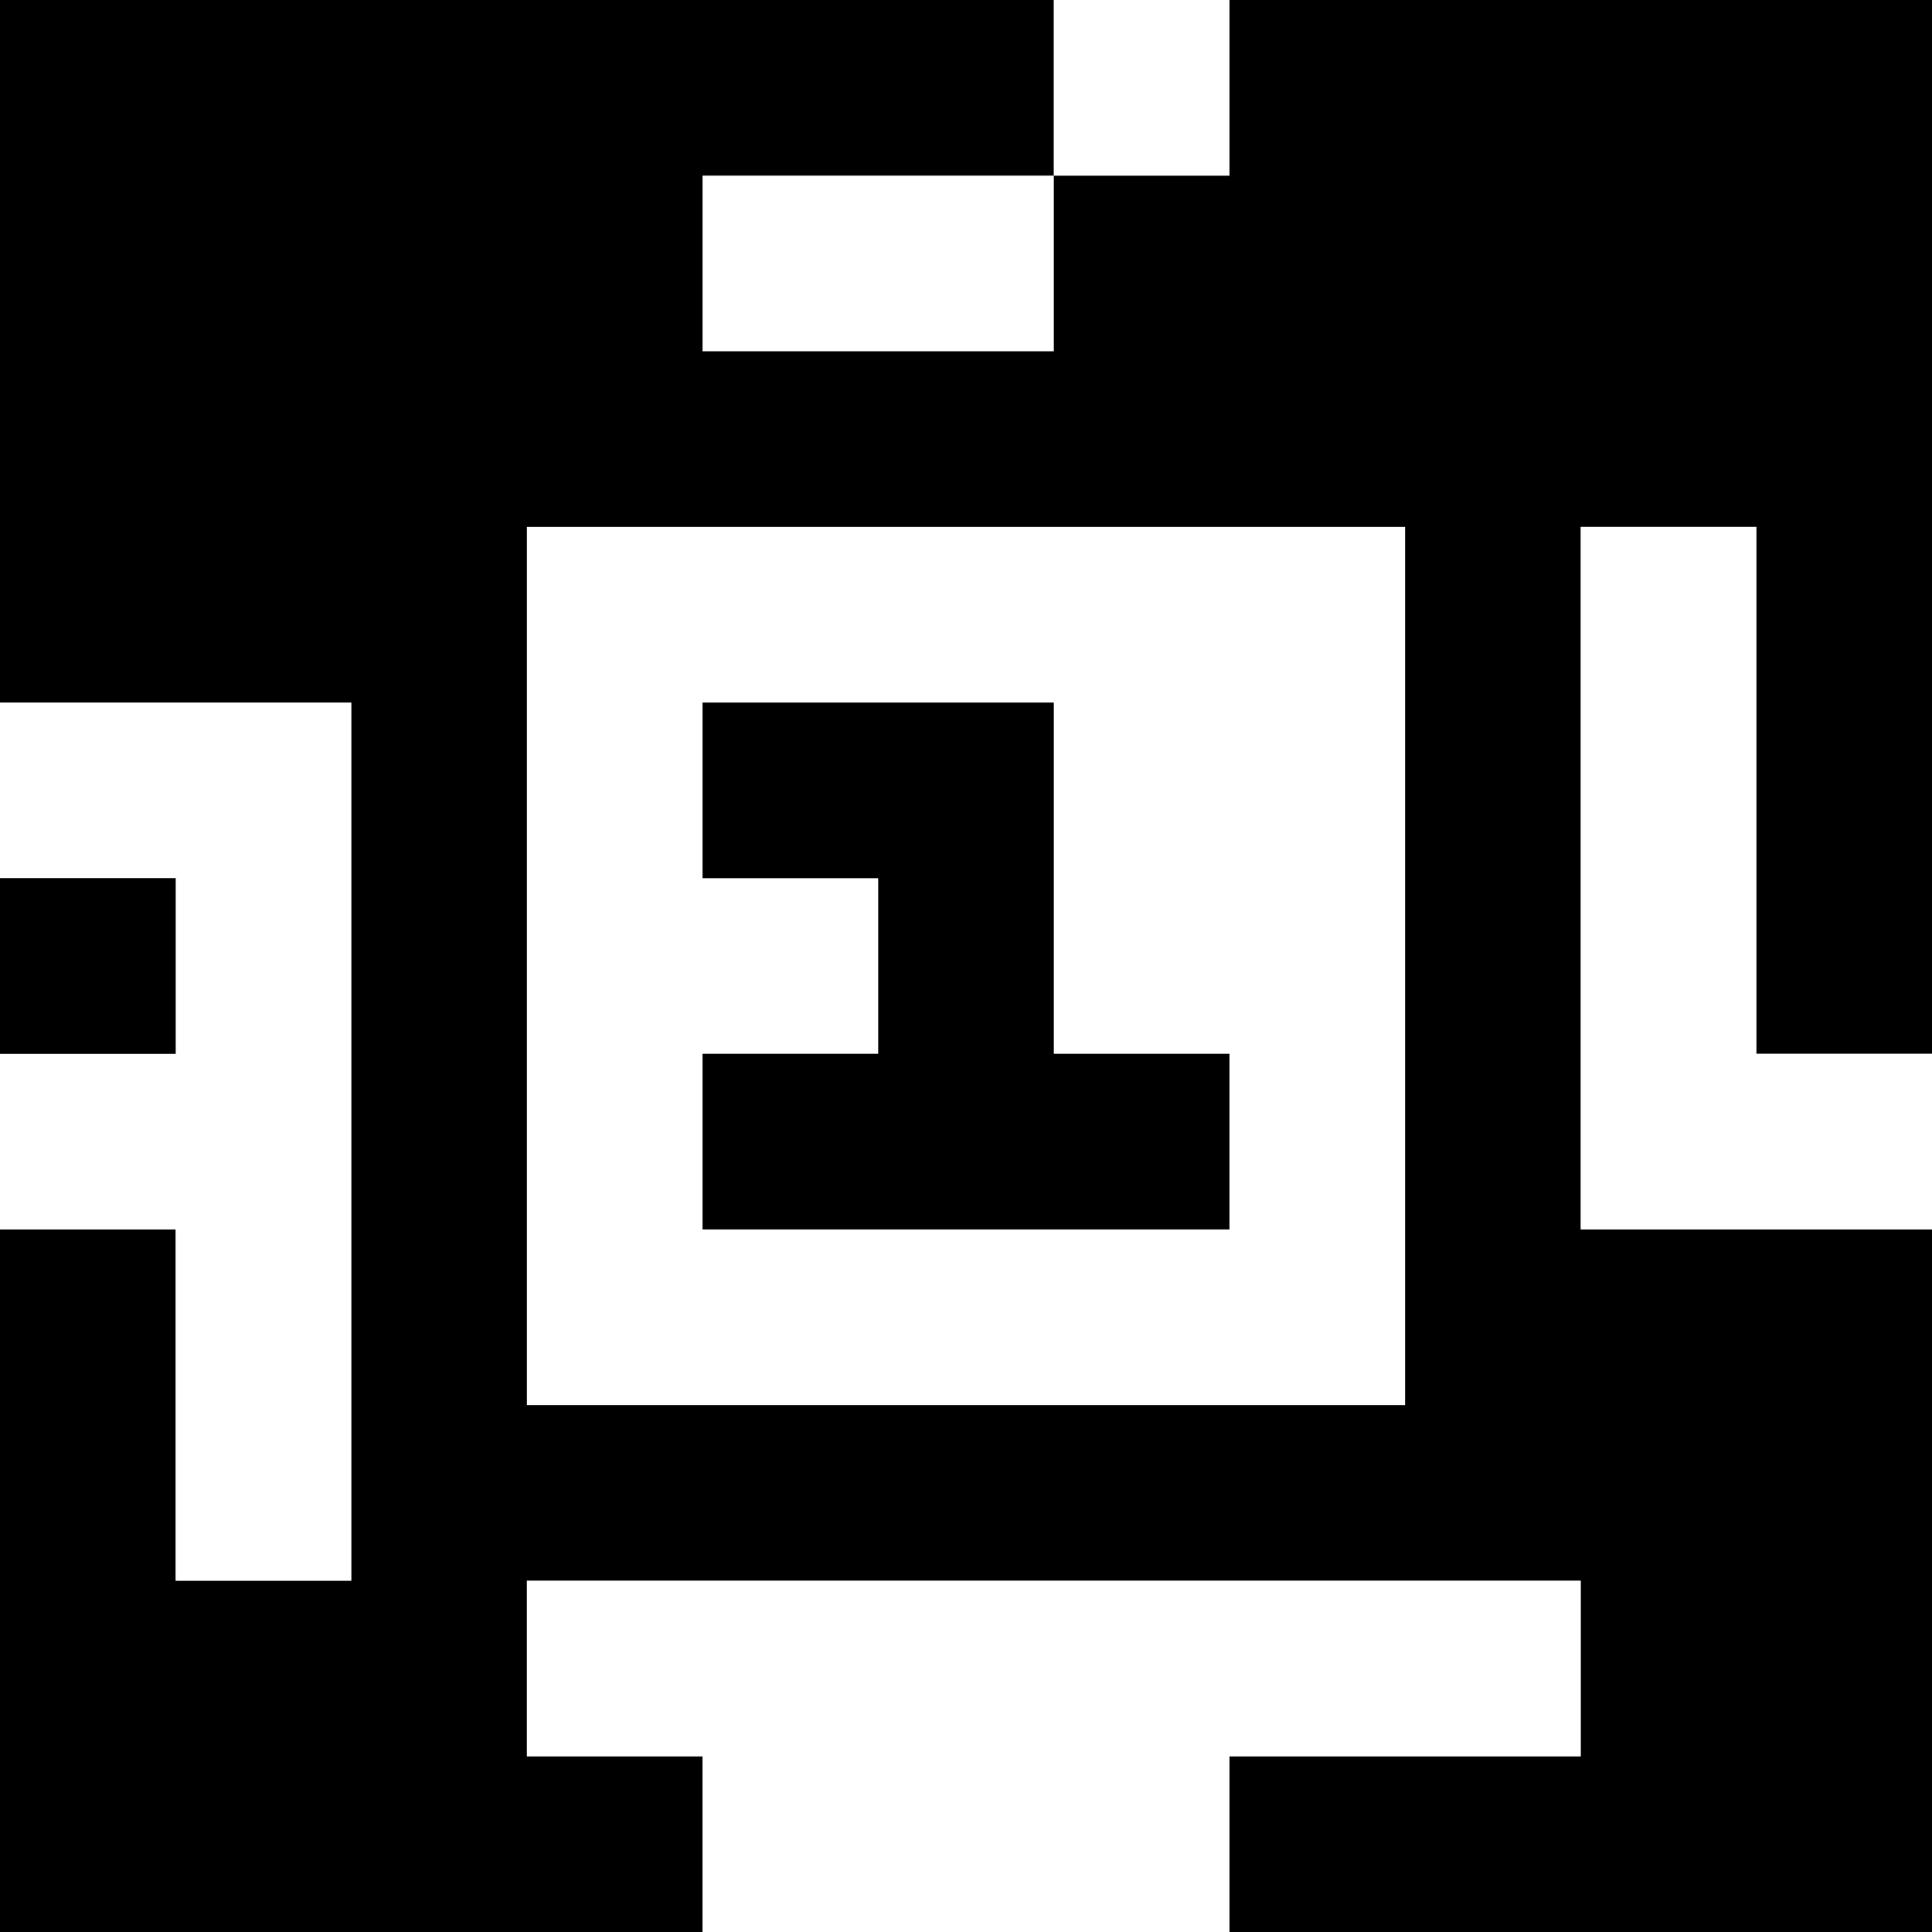 <?xml version="1.0" standalone="yes"?>
<svg xmlns="http://www.w3.org/2000/svg" width="110" height="110">
<rect width="100%" height="100%" fill="#808080" stroke="none"/>
<path style="fill:#000000; stroke:none;" d="M0 0L0 40L20 40L20 90L10 90L10 70L0 70L0 110L40 110L40 100L30 100L30 90L90 90L90 100L70 100L70 110L110 110L110 70L90 70L90 30L100 30L100 60L110 60L110 0L70 0L70 10L60 10L60 0L0 0z"/>
<path style="fill:#ffffff; stroke:none;" d="M60 0L60 10L70 10L70 0L60 0M40 10L40 20L60 20L60 10L40 10M30 30L30 80L80 80L80 30L30 30M90 30L90 70L110 70L110 60L100 60L100 30L90 30M0 40L0 50L10 50L10 60L0 60L0 70L10 70L10 90L20 90L20 40L0 40z"/>
<path style="fill:#000000; stroke:none;" d="M40 40L40 50L50 50L50 60L40 60L40 70L70 70L70 60L60 60L60 40L40 40M0 50L0 60L10 60L10 50L0 50z"/>
<path style="fill:#ffffff; stroke:none;" d="M30 90L30 100L40 100L40 110L70 110L70 100L90 100L90 90L30 90z"/>
</svg>
